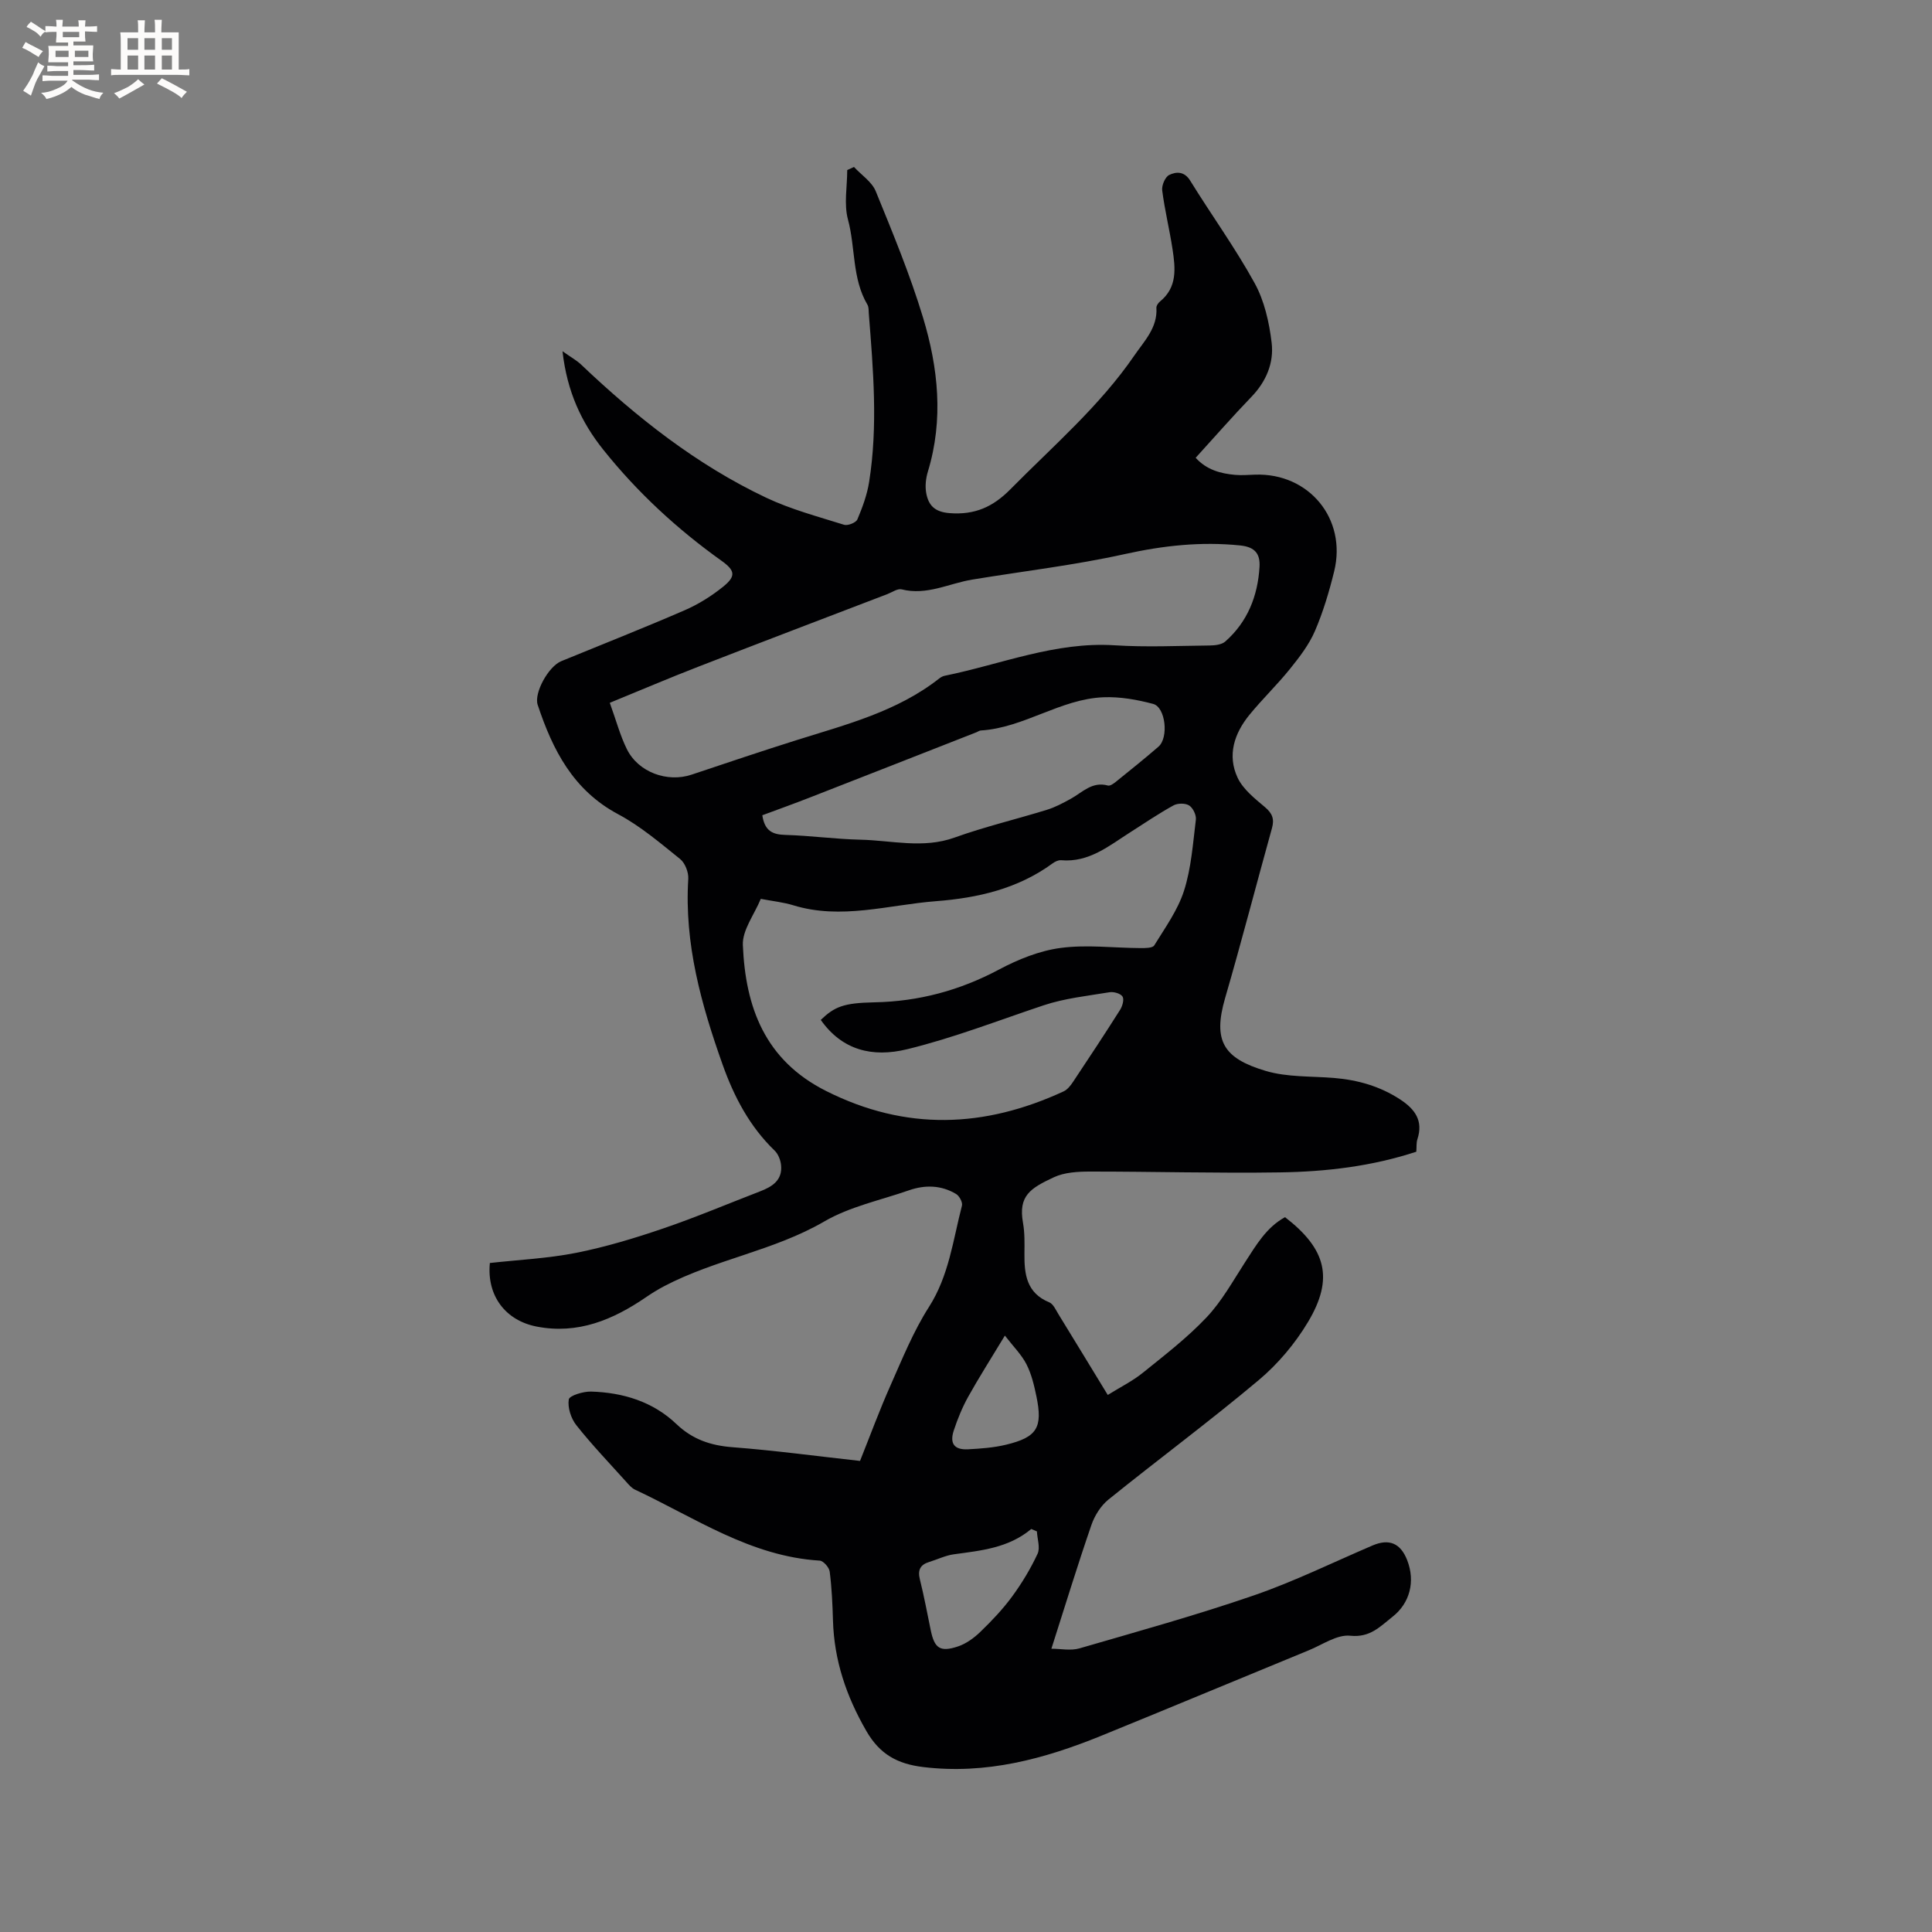 <svg enable-background="new 0 0 400 400" viewBox="0 0 400 400" xmlns="http://www.w3.org/2000/svg"><rect x="0" y="0" width="400" height="400" fill="#808080" stroke="none"/><path d="m178.06 302.47c2.12-5.31 4.05-10.56 6.32-15.66 2.44-5.5 4.72-11.16 7.94-16.2 4.16-6.5 4.99-13.87 6.84-20.99.18-.68-.53-2.01-1.2-2.41-3.09-1.86-6.45-1.93-9.8-.76-5.88 2.05-12.21 3.36-17.5 6.44-10.48 6.09-22.56 7.84-33.15 13.4-1.3.68-2.56 1.46-3.77 2.29-6.84 4.68-14.12 7.73-22.64 6.07-6.51-1.27-10.34-6.44-9.68-13.16 5.93-.66 11.98-.94 17.85-2.1 6.09-1.21 12.09-3.02 17.98-5.03 6.79-2.31 13.41-5.12 20.11-7.7 2.53-.97 4.67-2.31 4.35-5.44-.11-1.05-.59-2.3-1.34-3.01-5.17-4.99-8.4-11.15-10.76-17.79-4.42-12.43-7.95-25.03-7.11-38.47.08-1.35-.66-3.27-1.69-4.1-4.12-3.31-8.22-6.82-12.84-9.28-9.31-4.97-13.55-13.31-16.65-22.65-.8-2.42 2.21-7.93 4.88-9.03 8.52-3.5 17.09-6.87 25.54-10.54 2.87-1.24 5.62-2.97 8.05-4.94 2.65-2.16 2.36-3.33-.41-5.31-9.2-6.57-17.44-14.18-24.49-23.01-4.49-5.62-7.49-11.98-8.43-20.37 1.73 1.23 2.91 1.87 3.85 2.76 11.51 10.94 23.88 20.72 38.29 27.55 5.13 2.43 10.71 3.91 16.16 5.62.76.24 2.47-.44 2.75-1.11 1.05-2.48 2.01-5.09 2.43-7.74 1.85-11.61.85-23.24-.06-34.85-.05-.63.01-1.37-.29-1.87-3.21-5.44-2.45-11.8-4.03-17.64-.86-3.19-.15-6.81-.15-10.23.47-.21.93-.42 1.4-.64 1.54 1.67 3.71 3.07 4.51 5.04 3.51 8.6 7.08 17.22 9.77 26.09 3.16 10.43 4.3 21.16 1.02 31.93-.42 1.38-.6 2.97-.36 4.37.45 2.58 1.71 4 4.87 4.24 5.21.4 8.97-1.29 12.58-4.95 8.85-8.97 18.48-17.22 25.67-27.71 2.05-2.99 4.81-5.74 4.55-9.85-.03-.43.38-1.01.76-1.32 3.62-2.96 3.17-6.91 2.58-10.82-.62-4.08-1.62-8.1-2.14-12.18-.13-1.03.62-2.79 1.46-3.19 1.42-.68 3.1-.81 4.33 1.17 4.39 7.11 9.33 13.92 13.35 21.23 2.02 3.67 3.02 8.13 3.52 12.34.5 4.17-1.13 8.05-4.22 11.24-3.9 4.04-7.59 8.28-11.51 12.58 2.26 2.49 5.14 3.27 8.2 3.54 1.36.12 2.75-.01 4.13-.05 11.14-.36 19 9.15 16.35 20-1.03 4.2-2.28 8.4-3.98 12.36-1.22 2.83-3.19 5.4-5.15 7.83-2.65 3.3-5.73 6.25-8.41 9.53-3.14 3.84-4.64 8.37-2.46 13.02 1.13 2.41 3.56 4.32 5.68 6.11 1.52 1.29 1.96 2.45 1.44 4.33-3.26 11.72-6.3 23.5-9.7 35.18-2.59 8.9-.32 12.5 8.4 15.09 4.46 1.33 9.41 1.07 14.14 1.46 4.93.41 9.52 1.71 13.72 4.46 3.07 2.02 4.79 4.4 3.55 8.22-.25.77-.15 1.65-.23 2.59-9.22 3.03-18.69 4.14-28.22 4.28-13.12.2-26.25-.18-39.38-.17-2.5 0-5.25.16-7.44 1.18-4.86 2.27-7.39 3.82-6.39 9.43.37 2.07.32 4.23.3 6.35-.05 4.28.43 8.18 5.13 10.11.84.34 1.36 1.57 1.91 2.46 3.32 5.4 6.61 10.82 10.21 16.72 2.55-1.59 5.1-2.85 7.26-4.59 4.54-3.66 9.2-7.25 13.19-11.47 3.15-3.33 5.44-7.49 7.96-11.39 2.31-3.56 4.42-7.24 8.29-9.36 8.54 6.59 10.15 12.7 4.75 21.72-2.67 4.46-6.22 8.68-10.2 12.02-10.14 8.52-20.8 16.41-31.11 24.73-1.58 1.28-2.86 3.32-3.53 5.27-2.85 8.28-5.42 16.65-8.28 25.61 1.89 0 3.99.45 5.8-.07 12.09-3.51 24.24-6.88 36.14-10.98 8.38-2.89 16.39-6.84 24.56-10.33 3.42-1.46 5.78-.48 7.16 3.04 1.71 4.38.59 8.88-3.04 11.73-2.56 2.01-4.63 4.35-8.74 3.92-2.73-.29-5.74 1.85-8.58 3.01-14.35 5.89-28.65 11.87-43.02 17.72-11.79 4.79-23.81 8.03-36.81 6.46-5.38-.65-9.01-2.65-11.79-7.48-4.13-7.16-6.66-14.59-6.9-22.84-.1-3.39-.25-6.79-.68-10.15-.11-.86-1.31-2.23-2.07-2.27-14.31-.87-25.84-8.89-38.23-14.69-.73-.34-1.31-1.05-1.87-1.67-3.47-3.86-7.07-7.62-10.28-11.67-1.11-1.4-1.84-3.66-1.57-5.34.13-.8 3.02-1.68 4.63-1.63 6.61.2 12.79 2.08 17.66 6.73 3.35 3.19 7.09 4.44 11.62 4.79 8.73.67 17.44 1.85 26.39 2.84zm-20.55-116.37c-1.32 3.23-3.84 6.46-3.71 9.57.54 12.84 4.53 23.82 17.24 30.21 16.55 8.32 32.78 7.65 49.17.08.79-.37 1.45-1.21 1.96-1.98 3.29-4.94 6.56-9.89 9.73-14.9.49-.77.88-2.15.51-2.75-.39-.63-1.81-1.04-2.68-.9-4.58.76-9.29 1.25-13.66 2.71-9.39 3.13-18.58 6.73-28.25 9.09-7.24 1.77-13.48.19-17.89-6.07 2.88-2.74 4.7-3.51 11.08-3.64 9.19-.17 17.7-2.46 25.83-6.79 3.95-2.1 8.37-3.89 12.76-4.47 5.39-.72 10.96 0 16.45.03 1 .01 2.56.02 2.92-.55 2.26-3.67 4.88-7.3 6.17-11.33 1.5-4.69 1.84-9.76 2.45-14.7.12-.95-.59-2.43-1.38-2.94s-2.39-.5-3.25-.02c-3.06 1.68-5.95 3.65-8.9 5.53-4.44 2.82-8.58 6.33-14.38 5.82-.57-.05-1.27.3-1.76.66-7.19 5.25-15.45 7.15-24.13 7.82-9.85.76-19.61 3.91-29.58.84-1.99-.61-4.12-.83-6.7-1.32zm-31.26-40.59c1.33 3.67 2.14 6.77 3.53 9.58 2.37 4.81 8.38 6.98 13.42 5.29 7.22-2.42 14.44-4.85 21.71-7.14 10.3-3.24 20.82-5.91 29.55-12.77.33-.26.73-.48 1.13-.56 11.67-2.37 22.88-7.09 35.16-6.31 6.55.42 13.14.11 19.72.04 1.09-.01 2.47-.17 3.21-.82 4.61-4.07 6.72-9.4 7.09-15.43.16-2.67-.88-4.14-3.99-4.46-8.1-.83-15.91.02-23.87 1.78-10.42 2.31-21.08 3.55-31.63 5.29-4.84.8-9.41 3.33-14.6 2.02-.85-.21-1.97.6-2.95.98-13.03 4.99-26.08 9.95-39.09 15.01-6 2.32-11.91 4.85-18.39 7.5zm31.58 23.28c.48 3.27 2.15 4 4.77 4.07 5.18.15 10.35.87 15.53.99 6.49.14 12.96 1.91 19.5-.44 6.26-2.25 12.78-3.79 19.15-5.76 1.69-.52 3.29-1.38 4.86-2.24 2.44-1.33 4.46-3.69 7.75-2.77.44.12 1.17-.4 1.64-.78 2.97-2.4 5.95-4.78 8.83-7.28 2.13-1.86 1.47-8.15-1.11-8.84-3.33-.89-6.88-1.52-10.3-1.38-8.93.36-16.44 6.33-25.39 6.88-.3.02-.58.24-.88.36-11.43 4.48-22.85 8.97-34.29 13.43-3.32 1.3-6.68 2.51-10.06 3.76zm56.85 148.27c-.39-.17-.78-.33-1.17-.5-4.7 3.94-10.38 4.47-16.02 5.24-1.75.24-3.41 1.07-5.12 1.59-1.85.57-2.4 1.67-1.92 3.6.87 3.48 1.52 7.01 2.25 10.53.77 3.74 1.93 4.59 5.63 3.36 1.71-.57 3.34-1.76 4.66-3.04 2.35-2.27 4.63-4.67 6.56-7.3 2.03-2.77 3.83-5.76 5.28-8.87.56-1.25-.07-3.06-.15-4.61zm-6.63-40.54c-2.94 4.86-5.39 8.7-7.6 12.67-1.22 2.2-2.19 4.58-2.98 6.97-.9 2.73.12 4.05 2.96 3.9 2.63-.14 5.31-.33 7.87-.95 6.42-1.55 7.62-3.54 6.28-10.01-.47-2.27-1.02-4.6-2.06-6.64-1-1.97-2.66-3.6-4.47-5.94z" fill="#010103"/><g fill="#fcfbfa"><path d="m6.8 9.5c.6.3 1.3.7 2.1 1.1-.4.4-.7.8-.9 1.2-.7-.4-1.3-.8-1.8-1.1s-1.1-.6-1.6-.8c.2-.4.5-.8.7-1.2.4.2.8.5 1.5.8zm.9 6.9c-.3.6-.5 1.1-.7 1.7s-.4 1.1-.6 1.7c-.6-.4-1.1-.7-1.6-1 .7-1 1.2-1.8 1.5-2.4.3-.5.6-1.1.8-1.7.3-.6.5-1.2.8-1.8.3.3.8.6 1.3.8-.7 1.3-1.2 2.2-1.5 2.7zm.1-11c.4.3 1 .7 1.7 1.1-.5.2-.8.6-1.1 1.1-.5-.6-1-1-1.4-1.2s-.9-.6-1.5-.8c.2-.4.5-.7.9-1.1.5.3.9.6 1.4.9zm10.5 13.1c1 .4 2 .6 3.1.7-.4.4-.7.8-.8 1.3-.9-.2-1.9-.6-3-.9-1-.4-2-.9-2.8-1.6-.5.4-1.1.9-1.9 1.3s-1.9.9-3.3 1.2c-.1-.3-.5-.8-1.1-1.3 1 0 2.1-.3 3.2-.8 1.2-.5 1.9-1 2.3-1.7h-3.2c-.4 0-1 0-2 .1v-1.2c1 0 1.7.1 2 .1h3.3v-1h-2.3c-.2 0-.9 0-2 .1v-1.2c1.2 0 1.9.1 2 .1h2.3v-.8h-4.1c0-.7.1-1.2.1-1.6 0-.5 0-1.1-.1-1.8h4.1v-.7h-2.5c0-.6.1-1.1.1-1.6v-.6h-.5c-.4 0-1 0-1.8.1v-1.3c1.2 0 1.9.1 2.1.1h.2c0-.3 0-.8-.1-1.4h1.4c0 .6-.1 1-.1 1.4h3.4c0-.4 0-.8-.1-1.3h1.5c0 .4-.1.9-.1 1.3.7 0 1.5 0 2.5-.1v1.2c-1 0-1.8-.1-2.5-.1v.6c0 .3 0 .8.1 1.5h-2.5v.8h4.1c0 .7-.1 1.3-.1 1.8s0 1 .1 1.5h-4.1v.8h1.4c.8 0 1.8 0 2.9-.1v1.2c-1 0-1.9-.1-2.8-.1h-1.5v1h3.2c.3 0 1 0 2.1-.1v1.2c-1.1 0-1.8-.1-2.1-.1h-3.4l-.1.1c1.4 1 2.4 1.5 3.4 1.9zm-4.1-6.7v-1.3h-2.7v1.3zm2.2-4.1v-1.1h-3.4v1.1zm1.9 4.1v-1.3h-2.8v1.3z"/><path d="m37 6.7v2.3 5.4c1 0 1.8 0 2.2-.1v1.3c-.6 0-1.5-.1-2.5-.1h-11.9c-.7 0-1.3 0-1.8.1v-1.3c.5 0 1.1.1 2 .1v-5.2c0-1 0-1.8-.1-2.5h3.7c0-1.3 0-2.1-.1-2.5h1.5c0 .4-.1 1.3-.1 2.5h2.2c0-1.2 0-2.1-.1-2.6h1.5c0 .4-.1 1.3-.1 2.6zm-12.3 13.7c-.3-.4-.7-.8-1.1-1.1 1.1-.4 2.1-.9 2.9-1.3.8-.5 1.5-1 2.1-1.6.4.4.9.8 1.3 1.1-2.5 1.4-4.2 2.4-5.2 2.9zm3.9-10.1v-2.4h-2.2v2.4zm0 4.1v-2.9h-2.2v2.9zm3.5-4.1v-2.4h-2.2v2.4zm0 4.1v-2.9h-2.2v2.9zm.4 2.9 1-1.1c.6.3 1.4.7 2.5 1.3s2 1.1 2.7 1.5c-.4.4-.8.8-1.1 1.3-.8-.8-2.5-1.7-5.1-3zm3.1-7v-2.4h-2.1v2.4zm0 4.1v-2.9h-2.1v2.9z"/></g></svg>